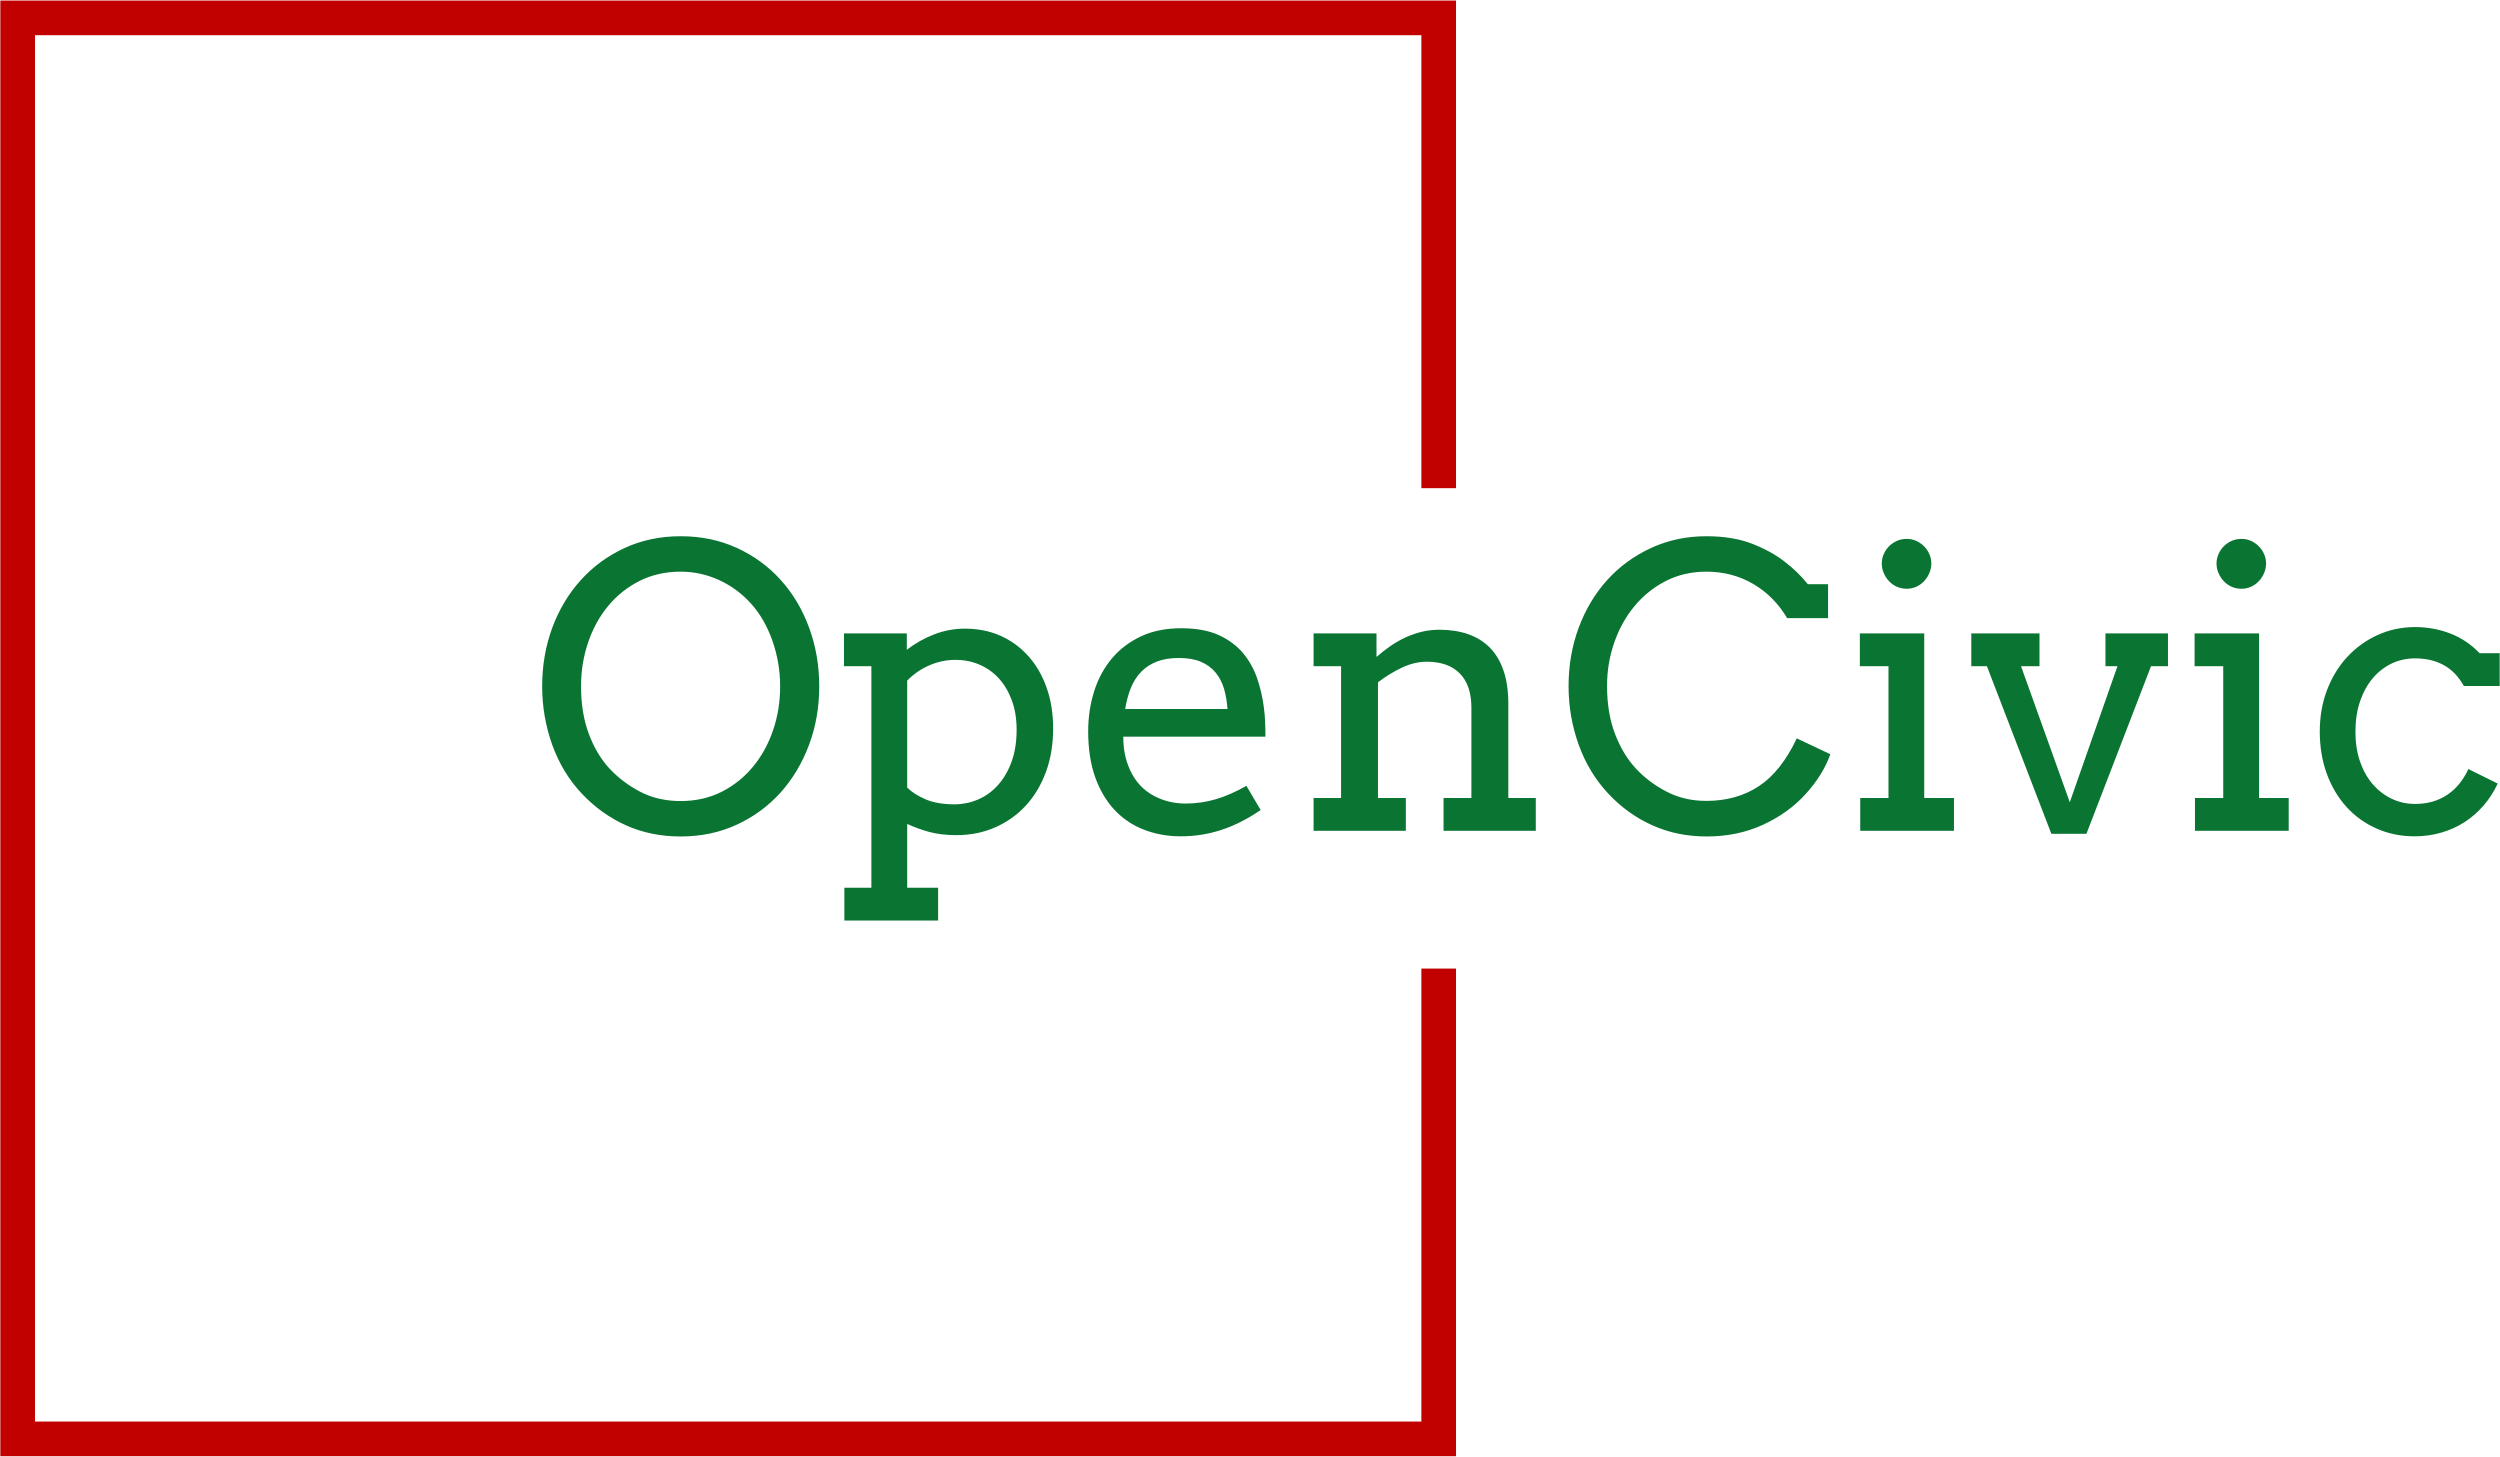 <svg width="1182" height="689" viewBox="0 0 1182 689" fill="none" xmlns="http://www.w3.org/2000/svg">
<g clip-path="url(#clip0_35_4340)">
<g clip-path="url(#clip1_35_4340)">
<g clip-path="url(#clip2_35_4340)">
<g clip-path="url(#clip3_35_4340)">
<g clip-path="url(#clip4_35_4340)">
<g clip-path="url(#clip5_35_4340)">
<g clip-path="url(#clip6_35_4340)">
<path d="M321.835 395.486C312.389 395.486 303.766 393.727 295.968 390.209C288.169 386.716 281.207 381.722 275.082 375.228C268.956 368.733 264.294 361.045 261.096 352.165C257.923 343.284 256.336 334.059 256.336 324.489C256.336 314.649 257.935 305.399 261.133 296.74C264.356 288.105 268.87 280.589 274.676 274.193C280.457 267.797 287.357 262.754 295.377 259.064C303.397 255.374 312.216 253.529 321.835 253.529C331.503 253.529 340.359 255.374 348.404 259.064C356.448 262.754 363.349 267.797 369.105 274.193C374.886 280.589 379.364 288.105 382.537 296.74C385.735 305.399 387.334 314.649 387.334 324.489C387.334 334.354 385.723 343.591 382.5 352.202C379.277 360.812 374.776 368.34 368.994 374.785C363.189 381.206 356.276 386.261 348.256 389.951C340.236 393.641 331.429 395.486 321.835 395.486ZM321.835 378.733C328.969 378.733 335.439 377.27 341.245 374.342C347.026 371.39 351.959 367.429 356.042 362.46C360.126 357.515 363.287 351.771 365.526 345.227C367.74 338.684 368.847 331.771 368.847 324.489C368.847 317.06 367.629 309.876 365.194 302.939C362.758 296.002 359.363 290.122 355.009 285.3C350.655 280.503 345.599 276.801 339.843 274.193C334.086 271.586 328.084 270.282 321.835 270.282C314.676 270.282 308.182 271.746 302.352 274.673C296.546 277.625 291.601 281.573 287.517 286.518C283.409 291.487 280.248 297.256 278.034 303.825C275.82 310.393 274.713 317.281 274.713 324.489C274.713 332.902 275.943 340.406 278.403 346.999C280.863 353.567 284.123 359.028 288.182 363.383C292.241 367.737 297.075 371.39 302.684 374.342C308.293 377.27 314.676 378.733 321.835 378.733ZM399.032 314.969V299.47H428.737V307.22C432.722 304.144 437.052 301.709 441.726 299.913C446.4 298.117 451.234 297.219 456.228 297.219C462.353 297.219 467.975 298.351 473.092 300.614C478.184 302.902 482.575 306.125 486.265 310.282C489.955 314.415 492.821 319.384 494.863 325.19C496.905 330.971 497.926 337.38 497.926 344.416C497.926 351.919 496.794 358.77 494.531 364.969C492.243 371.144 489.07 376.445 485.011 380.874C480.951 385.277 476.13 388.709 470.545 391.169C464.961 393.629 458.836 394.859 452.169 394.859C447.421 394.859 443.202 394.367 439.512 393.383C435.822 392.399 432.292 391.12 428.921 389.545V419.73H443.534V435.228H399.216V419.73H411.984V314.969H399.032ZM451.8 311.98C447.495 311.98 443.337 312.853 439.327 314.6C435.342 316.346 431.873 318.745 428.921 321.795V372.349C430.914 374.391 433.755 376.224 437.445 377.848C441.135 379.471 445.748 380.283 451.283 380.283C455.121 380.283 458.811 379.533 462.353 378.032C465.896 376.532 469.02 374.293 471.726 371.316C474.432 368.34 476.597 364.662 478.221 360.283C479.844 355.879 480.656 350.799 480.656 345.043C480.656 339.754 479.881 335.067 478.332 330.984C476.806 326.9 474.74 323.444 472.132 320.615C469.525 317.81 466.474 315.67 462.981 314.194C459.512 312.718 455.785 311.98 451.8 311.98ZM598.296 348.29H531.1C531.1 350.922 531.284 353.333 531.653 355.523C532.047 357.737 532.613 359.828 533.351 361.796C535.565 367.798 539.119 372.325 544.015 375.375C548.91 378.401 554.446 379.914 560.62 379.914C565.491 379.914 570.227 379.238 574.827 377.885C579.427 376.532 584.249 374.416 589.292 371.538L596.045 382.977C589.92 387.184 583.757 390.308 577.558 392.35C571.383 394.392 564.962 395.412 558.296 395.412C551.998 395.412 546.155 394.355 540.768 392.239C535.405 390.148 530.78 387.024 526.893 382.866C523.031 378.733 519.993 373.579 517.778 367.405C515.589 361.205 514.494 353.997 514.494 345.781C514.494 339.114 515.429 332.816 517.299 326.888C519.168 320.984 521.948 315.817 525.638 311.389C529.328 306.986 533.904 303.493 539.365 300.909C544.827 298.326 551.198 297.035 558.48 297.035C565.491 297.035 571.358 298.093 576.082 300.208C580.805 302.349 584.655 305.178 587.632 308.696C590.584 312.213 592.835 316.223 594.385 320.725C595.91 325.227 596.968 329.815 597.558 334.489C597.878 336.777 598.075 339.09 598.148 341.427C598.247 343.788 598.296 346.076 598.296 348.29ZM557.299 311.094C553.388 311.094 549.981 311.648 547.078 312.755C544.175 313.862 541.703 315.448 539.661 317.515C537.594 319.581 535.946 322.127 534.716 325.153C533.486 328.155 532.576 331.513 531.985 335.227H580.362C580.116 331.734 579.563 328.524 578.702 325.596C577.816 322.644 576.475 320.086 574.68 317.921C572.884 315.756 570.571 314.071 567.742 312.865C564.913 311.685 561.432 311.094 557.299 311.094ZM682.504 392.793V377.294H695.677V334.674C695.677 327.54 693.857 322.127 690.216 318.437C686.575 314.723 681.36 312.865 674.57 312.865C670.683 312.865 666.759 313.8 662.799 315.67C658.838 317.539 655.074 319.852 651.507 322.607V377.294H664.681V392.793H621.064V377.294H634.053V314.969H621.064V299.47H650.806V310.467H650.99C652.958 308.72 655.074 307.06 657.337 305.485C659.601 303.935 661.962 302.582 664.422 301.426C666.882 300.294 669.441 299.397 672.098 298.732C674.779 298.068 677.596 297.736 680.548 297.736C685.517 297.736 690.019 298.425 694.054 299.802C698.064 301.205 701.483 303.308 704.312 306.112C707.141 308.942 709.318 312.57 710.844 316.998C712.369 321.402 713.131 326.605 713.131 332.607V377.294H726.121V392.793H682.504ZM864.314 292.238H844.941C840.907 285.399 835.581 280.024 828.963 276.112C822.321 272.225 814.916 270.282 806.749 270.282C799.787 270.282 793.415 271.746 787.634 274.673C781.878 277.625 776.945 281.573 772.837 286.518C768.704 291.487 765.506 297.232 763.243 303.751C760.955 310.27 759.811 317.134 759.811 324.341C759.811 332.853 761.066 340.406 763.575 346.999C766.109 353.567 769.405 359.028 773.464 363.383C777.499 367.737 782.32 371.365 787.929 374.268C793.514 377.196 799.787 378.659 806.749 378.659C816.245 378.659 824.498 376.359 831.509 371.759C838.545 367.159 844.548 359.606 849.517 349.102L865.384 356.593C863.096 363.063 859.222 369.324 853.76 375.375C848.299 381.402 841.559 386.261 833.539 389.951C825.519 393.641 816.651 395.486 806.933 395.486C797.61 395.486 789.049 393.727 781.25 390.209C773.427 386.716 766.478 381.722 760.401 375.228C754.3 368.733 749.639 361.045 746.416 352.165C743.218 343.284 741.619 334.01 741.619 324.341C741.619 314.6 743.218 305.399 746.416 296.74C749.639 288.105 754.141 280.589 759.922 274.193C765.727 267.797 772.64 262.754 780.66 259.064C788.68 255.374 797.376 253.529 806.749 253.529C815.088 253.529 822.296 254.71 828.373 257.071C834.424 259.433 839.566 262.262 843.797 265.558C848.053 268.83 851.706 272.385 854.757 276.223H864.314V292.238ZM879.333 314.969V299.47H909.776V377.294H923.835V392.793H879.517V377.294H892.875V314.969H879.333ZM889.702 266.407C889.702 264.833 890.022 263.344 890.661 261.942C891.276 260.515 892.113 259.285 893.17 258.252C894.228 257.194 895.471 256.346 896.898 255.706C898.349 255.091 899.886 254.783 901.51 254.783C903.06 254.783 904.548 255.091 905.975 255.706C907.377 256.346 908.607 257.194 909.665 258.252C910.723 259.285 911.559 260.515 912.174 261.942C912.814 263.344 913.134 264.833 913.134 266.407C913.134 268.031 912.814 269.556 912.174 270.983C911.559 272.434 910.723 273.714 909.665 274.821C908.607 275.928 907.377 276.801 905.975 277.441C904.548 278.056 903.06 278.363 901.51 278.363C899.886 278.363 898.349 278.056 896.898 277.441C895.471 276.801 894.228 275.928 893.17 274.821C892.113 273.714 891.276 272.434 890.661 270.983C890.022 269.556 889.702 268.031 889.702 266.407ZM932.027 314.969V299.47H964.278V314.969H955.533L978.596 379.287L1001.14 314.969H995.46V299.47H1025.02V314.969H1017.01L986.456 394.232H969.887L939.407 314.969H932.027ZM1037.6 314.969V299.47H1068.08V377.294H1082.1V392.793H1037.78V377.294H1051.14V314.969H1037.6ZM1047.97 266.407C1047.97 264.833 1048.29 263.344 1048.93 261.942C1049.54 260.515 1050.38 259.285 1051.44 258.252C1052.5 257.194 1053.74 256.346 1055.17 255.706C1056.62 255.091 1058.15 254.783 1059.78 254.783C1061.33 254.783 1062.82 255.091 1064.24 255.706C1065.64 256.346 1066.87 257.194 1067.93 258.252C1068.99 259.285 1069.83 260.515 1070.44 261.942C1071.08 263.344 1071.4 264.833 1071.4 266.407C1071.4 268.031 1071.08 269.556 1070.44 270.983C1069.83 272.434 1068.99 273.714 1067.93 274.821C1066.87 275.928 1065.64 276.801 1064.24 277.441C1062.82 278.056 1061.33 278.363 1059.78 278.363C1058.15 278.363 1056.62 278.056 1055.17 277.441C1053.74 276.801 1052.5 275.928 1051.44 274.821C1050.38 273.714 1049.54 272.434 1048.93 270.983C1048.29 269.556 1047.97 268.031 1047.97 266.407ZM1181.85 324.341H1164.91C1162.37 319.815 1159.18 316.506 1155.31 314.415C1151.43 312.324 1146.94 311.279 1141.85 311.279C1137.93 311.279 1134.27 312.078 1130.85 313.677C1127.43 315.301 1124.44 317.613 1121.88 320.615C1119.32 323.64 1117.31 327.294 1115.83 331.574C1114.38 335.879 1113.65 340.664 1113.65 345.928C1113.65 351.168 1114.38 355.892 1115.83 360.098C1117.31 364.305 1119.34 367.897 1121.92 370.873C1124.5 373.825 1127.49 376.101 1130.89 377.7C1134.28 379.299 1137.93 380.099 1141.85 380.099C1147.6 380.099 1152.62 378.696 1156.9 375.892C1161.16 373.112 1164.54 369.016 1167.05 363.604L1180.92 370.468C1179.13 374.305 1176.91 377.749 1174.28 380.8C1171.62 383.875 1168.64 386.495 1165.31 388.66C1161.97 390.824 1158.3 392.485 1154.32 393.641C1150.33 394.822 1146.11 395.412 1141.66 395.412C1135.17 395.412 1129.18 394.195 1123.69 391.759C1118.18 389.324 1113.43 385.917 1109.45 381.538C1105.46 377.159 1102.35 371.931 1100.11 365.855C1097.9 359.779 1096.79 353.136 1096.79 345.928C1096.79 338.721 1097.96 332.091 1100.29 326.039C1102.66 319.963 1105.88 314.747 1109.96 310.393C1114.05 306.039 1118.82 302.632 1124.28 300.171C1129.74 297.711 1135.6 296.481 1141.85 296.481C1147.72 296.481 1153.3 297.502 1158.56 299.544C1163.8 301.586 1168.4 304.686 1172.36 308.843H1181.85V324.341Z" fill="#0A7533"/>
</g>
</g>
</g>
</g>
</g>
</g>
</g>
<path d="M688.406 230.812V0.256H0.164V688.501H688.406V457.945H672.022V672.114H16.548V16.644H672.022V230.812H688.406Z" fill="#C10000"/>
<defs>
<clipPath id="clip0_35_4340">
<rect width="925.524" height="181.7" fill="white" transform="translate(256.329 253.529)"/>
</clipPath>
<clipPath id="clip1_35_4340">
<rect width="925.524" height="181.7" fill="white" transform="translate(256.329 253.529)"/>
</clipPath>
<clipPath id="clip2_35_4340">
<rect width="925.524" height="181.7" fill="white" transform="translate(256.329 253.529)"/>
</clipPath>
<clipPath id="clip3_35_4340">
<rect width="925.524" height="181.7" fill="white" transform="translate(256.329 253.529)"/>
</clipPath>
<clipPath id="clip4_35_4340">
<rect width="925.524" height="181.7" fill="white" transform="translate(256.329 253.529)"/>
</clipPath>
<clipPath id="clip5_35_4340">
<rect width="925.524" height="181.7" fill="white" transform="translate(256.329 253.529)"/>
</clipPath>
<clipPath id="clip6_35_4340">
<rect width="925.524" height="181.7" fill="white" transform="translate(256.329 253.529)"/>
</clipPath>
</defs>
</svg>
